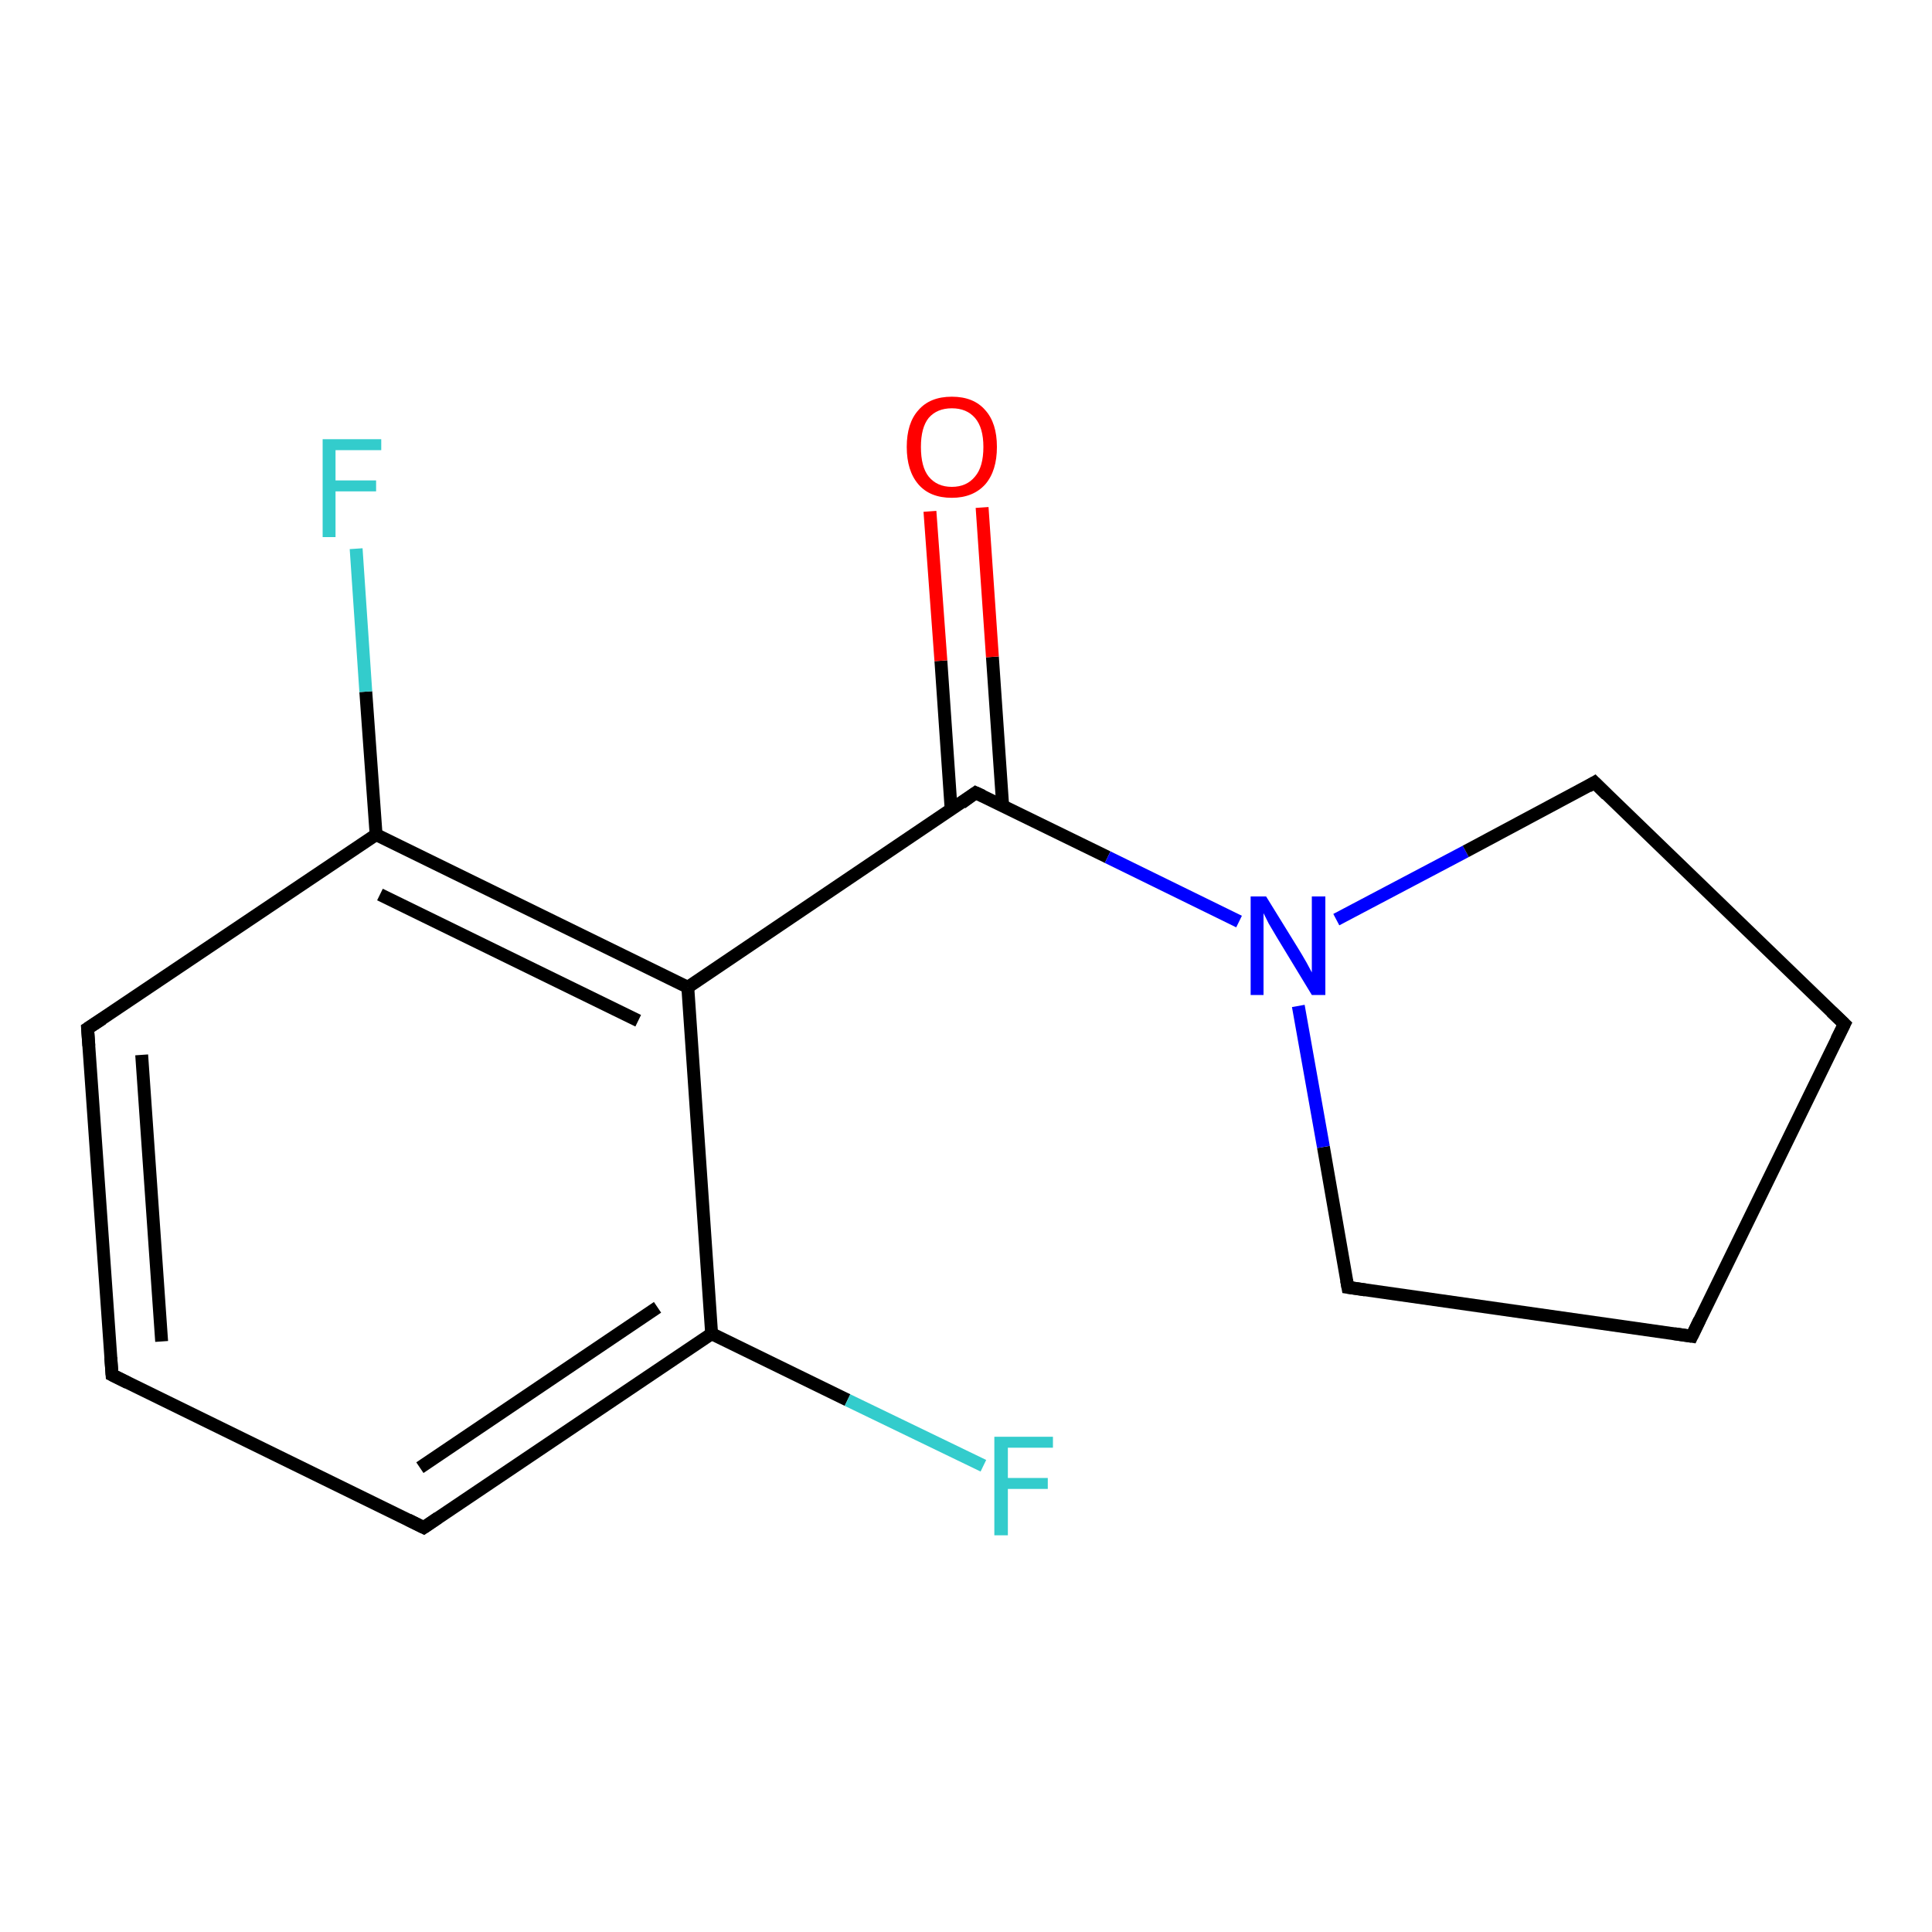 <?xml version='1.0' encoding='iso-8859-1'?>
<svg version='1.1' baseProfile='full'
              xmlns='http://www.w3.org/2000/svg'
                      xmlns:rdkit='http://www.rdkit.org/xml'
                      xmlns:xlink='http://www.w3.org/1999/xlink'
                  xml:space='preserve'
width='300px' height='300px' viewBox='0 0 300 300'>
<!-- END OF HEADER -->
<rect style='opacity:1.0;fill:#FFFFFF;stroke:none' width='300.0' height='300.0' x='0.0' y='0.0'> </rect>
<path class='bond-0 atom-0 atom-1' d='M 110.5,207.1 L 65.8,237.2' style='fill:none;fill-rule:evenodd;stroke:#000000;stroke-width:2.0px;stroke-linecap:butt;stroke-linejoin:miter;stroke-opacity:1' />
<path class='bond-0 atom-0 atom-1' d='M 102.1,203.0 L 65.2,227.9' style='fill:none;fill-rule:evenodd;stroke:#000000;stroke-width:2.0px;stroke-linecap:butt;stroke-linejoin:miter;stroke-opacity:1' />
<path class='bond-1 atom-1 atom-2' d='M 65.8,237.2 L 17.4,213.5' style='fill:none;fill-rule:evenodd;stroke:#000000;stroke-width:2.0px;stroke-linecap:butt;stroke-linejoin:miter;stroke-opacity:1' />
<path class='bond-2 atom-2 atom-3' d='M 17.4,213.5 L 13.6,159.7' style='fill:none;fill-rule:evenodd;stroke:#000000;stroke-width:2.0px;stroke-linecap:butt;stroke-linejoin:miter;stroke-opacity:1' />
<path class='bond-2 atom-2 atom-3' d='M 25.1,208.3 L 22.0,163.8' style='fill:none;fill-rule:evenodd;stroke:#000000;stroke-width:2.0px;stroke-linecap:butt;stroke-linejoin:miter;stroke-opacity:1' />
<path class='bond-3 atom-3 atom-4' d='M 13.6,159.7 L 58.4,129.6' style='fill:none;fill-rule:evenodd;stroke:#000000;stroke-width:2.0px;stroke-linecap:butt;stroke-linejoin:miter;stroke-opacity:1' />
<path class='bond-4 atom-4 atom-5' d='M 58.4,129.6 L 106.8,153.3' style='fill:none;fill-rule:evenodd;stroke:#000000;stroke-width:2.0px;stroke-linecap:butt;stroke-linejoin:miter;stroke-opacity:1' />
<path class='bond-4 atom-4 atom-5' d='M 59.0,138.9 L 99.1,158.5' style='fill:none;fill-rule:evenodd;stroke:#000000;stroke-width:2.0px;stroke-linecap:butt;stroke-linejoin:miter;stroke-opacity:1' />
<path class='bond-5 atom-5 atom-6' d='M 106.8,153.3 L 151.5,123.1' style='fill:none;fill-rule:evenodd;stroke:#000000;stroke-width:2.0px;stroke-linecap:butt;stroke-linejoin:miter;stroke-opacity:1' />
<path class='bond-6 atom-6 atom-7' d='M 155.7,125.2 L 154.1,102.0' style='fill:none;fill-rule:evenodd;stroke:#000000;stroke-width:2.0px;stroke-linecap:butt;stroke-linejoin:miter;stroke-opacity:1' />
<path class='bond-6 atom-6 atom-7' d='M 154.1,102.0 L 152.5,78.8' style='fill:none;fill-rule:evenodd;stroke:#FF0000;stroke-width:2.0px;stroke-linecap:butt;stroke-linejoin:miter;stroke-opacity:1' />
<path class='bond-6 atom-6 atom-7' d='M 147.7,125.8 L 146.1,102.6' style='fill:none;fill-rule:evenodd;stroke:#000000;stroke-width:2.0px;stroke-linecap:butt;stroke-linejoin:miter;stroke-opacity:1' />
<path class='bond-6 atom-6 atom-7' d='M 146.1,102.6 L 144.4,79.4' style='fill:none;fill-rule:evenodd;stroke:#FF0000;stroke-width:2.0px;stroke-linecap:butt;stroke-linejoin:miter;stroke-opacity:1' />
<path class='bond-7 atom-6 atom-8' d='M 151.5,123.1 L 172.0,133.1' style='fill:none;fill-rule:evenodd;stroke:#000000;stroke-width:2.0px;stroke-linecap:butt;stroke-linejoin:miter;stroke-opacity:1' />
<path class='bond-7 atom-6 atom-8' d='M 172.0,133.1 L 192.4,143.1' style='fill:none;fill-rule:evenodd;stroke:#0000FF;stroke-width:2.0px;stroke-linecap:butt;stroke-linejoin:miter;stroke-opacity:1' />
<path class='bond-8 atom-8 atom-9' d='M 207.5,142.8 L 227.6,132.2' style='fill:none;fill-rule:evenodd;stroke:#0000FF;stroke-width:2.0px;stroke-linecap:butt;stroke-linejoin:miter;stroke-opacity:1' />
<path class='bond-8 atom-8 atom-9' d='M 227.6,132.2 L 247.6,121.5' style='fill:none;fill-rule:evenodd;stroke:#000000;stroke-width:2.0px;stroke-linecap:butt;stroke-linejoin:miter;stroke-opacity:1' />
<path class='bond-9 atom-9 atom-10' d='M 247.6,121.5 L 286.4,159.0' style='fill:none;fill-rule:evenodd;stroke:#000000;stroke-width:2.0px;stroke-linecap:butt;stroke-linejoin:miter;stroke-opacity:1' />
<path class='bond-10 atom-10 atom-11' d='M 286.4,159.0 L 262.7,207.5' style='fill:none;fill-rule:evenodd;stroke:#000000;stroke-width:2.0px;stroke-linecap:butt;stroke-linejoin:miter;stroke-opacity:1' />
<path class='bond-11 atom-11 atom-12' d='M 262.7,207.5 L 209.3,199.9' style='fill:none;fill-rule:evenodd;stroke:#000000;stroke-width:2.0px;stroke-linecap:butt;stroke-linejoin:miter;stroke-opacity:1' />
<path class='bond-12 atom-4 atom-13' d='M 58.4,129.6 L 56.8,107.4' style='fill:none;fill-rule:evenodd;stroke:#000000;stroke-width:2.0px;stroke-linecap:butt;stroke-linejoin:miter;stroke-opacity:1' />
<path class='bond-12 atom-4 atom-13' d='M 56.8,107.4 L 55.3,85.2' style='fill:none;fill-rule:evenodd;stroke:#33CCCC;stroke-width:2.0px;stroke-linecap:butt;stroke-linejoin:miter;stroke-opacity:1' />
<path class='bond-13 atom-0 atom-14' d='M 110.5,207.1 L 131.6,217.4' style='fill:none;fill-rule:evenodd;stroke:#000000;stroke-width:2.0px;stroke-linecap:butt;stroke-linejoin:miter;stroke-opacity:1' />
<path class='bond-13 atom-0 atom-14' d='M 131.6,217.4 L 152.7,227.6' style='fill:none;fill-rule:evenodd;stroke:#33CCCC;stroke-width:2.0px;stroke-linecap:butt;stroke-linejoin:miter;stroke-opacity:1' />
<path class='bond-14 atom-5 atom-0' d='M 106.8,153.3 L 110.5,207.1' style='fill:none;fill-rule:evenodd;stroke:#000000;stroke-width:2.0px;stroke-linecap:butt;stroke-linejoin:miter;stroke-opacity:1' />
<path class='bond-15 atom-12 atom-8' d='M 209.3,199.9 L 205.5,178.1' style='fill:none;fill-rule:evenodd;stroke:#000000;stroke-width:2.0px;stroke-linecap:butt;stroke-linejoin:miter;stroke-opacity:1' />
<path class='bond-15 atom-12 atom-8' d='M 205.5,178.1 L 201.6,156.2' style='fill:none;fill-rule:evenodd;stroke:#0000FF;stroke-width:2.0px;stroke-linecap:butt;stroke-linejoin:miter;stroke-opacity:1' />
<path d='M 68.0,235.7 L 65.8,237.2 L 63.4,236.0' style='fill:none;stroke:#000000;stroke-width:2.0px;stroke-linecap:butt;stroke-linejoin:miter;stroke-opacity:1;' />
<path d='M 19.8,214.7 L 17.4,213.5 L 17.2,210.8' style='fill:none;stroke:#000000;stroke-width:2.0px;stroke-linecap:butt;stroke-linejoin:miter;stroke-opacity:1;' />
<path d='M 13.8,162.4 L 13.6,159.7 L 15.9,158.2' style='fill:none;stroke:#000000;stroke-width:2.0px;stroke-linecap:butt;stroke-linejoin:miter;stroke-opacity:1;' />
<path d='M 149.3,124.7 L 151.5,123.1 L 152.6,123.6' style='fill:none;stroke:#000000;stroke-width:2.0px;stroke-linecap:butt;stroke-linejoin:miter;stroke-opacity:1;' />
<path d='M 246.6,122.1 L 247.6,121.5 L 249.5,123.4' style='fill:none;stroke:#000000;stroke-width:2.0px;stroke-linecap:butt;stroke-linejoin:miter;stroke-opacity:1;' />
<path d='M 284.4,157.1 L 286.4,159.0 L 285.2,161.4' style='fill:none;stroke:#000000;stroke-width:2.0px;stroke-linecap:butt;stroke-linejoin:miter;stroke-opacity:1;' />
<path d='M 263.9,205.0 L 262.7,207.5 L 260.0,207.1' style='fill:none;stroke:#000000;stroke-width:2.0px;stroke-linecap:butt;stroke-linejoin:miter;stroke-opacity:1;' />
<path d='M 212.0,200.3 L 209.3,199.9 L 209.1,198.8' style='fill:none;stroke:#000000;stroke-width:2.0px;stroke-linecap:butt;stroke-linejoin:miter;stroke-opacity:1;' />
<path class='atom-7' d='M 140.8 69.4
Q 140.8 65.7, 142.6 63.7
Q 144.4 61.6, 147.8 61.6
Q 151.2 61.6, 153.0 63.7
Q 154.8 65.7, 154.8 69.4
Q 154.8 73.1, 153.0 75.2
Q 151.1 77.3, 147.8 77.3
Q 144.4 77.3, 142.6 75.2
Q 140.8 73.1, 140.8 69.4
M 147.8 75.6
Q 150.1 75.6, 151.4 74.0
Q 152.7 72.5, 152.7 69.4
Q 152.7 66.4, 151.4 64.9
Q 150.1 63.4, 147.8 63.4
Q 145.5 63.4, 144.2 64.9
Q 143.0 66.4, 143.0 69.4
Q 143.0 72.5, 144.2 74.0
Q 145.5 75.6, 147.8 75.6
' fill='#FF0000'/>
<path class='atom-8' d='M 196.6 139.2
L 201.6 147.3
Q 202.1 148.1, 202.9 149.5
Q 203.7 151.0, 203.7 151.0
L 203.7 139.2
L 205.8 139.2
L 205.8 154.5
L 203.7 154.5
L 198.3 145.6
Q 197.7 144.6, 197.0 143.4
Q 196.4 142.2, 196.2 141.8
L 196.2 154.5
L 194.2 154.5
L 194.2 139.2
L 196.6 139.2
' fill='#0000FF'/>
<path class='atom-13' d='M 50.1 68.2
L 59.2 68.2
L 59.2 69.9
L 52.1 69.9
L 52.1 74.6
L 58.4 74.6
L 58.4 76.3
L 52.1 76.3
L 52.1 83.4
L 50.1 83.4
L 50.1 68.2
' fill='#33CCCC'/>
<path class='atom-14' d='M 154.4 223.1
L 163.5 223.1
L 163.5 224.8
L 156.5 224.8
L 156.5 229.5
L 162.7 229.5
L 162.7 231.2
L 156.5 231.2
L 156.5 238.4
L 154.4 238.4
L 154.4 223.1
' fill='#33CCCC'/>
</svg>
